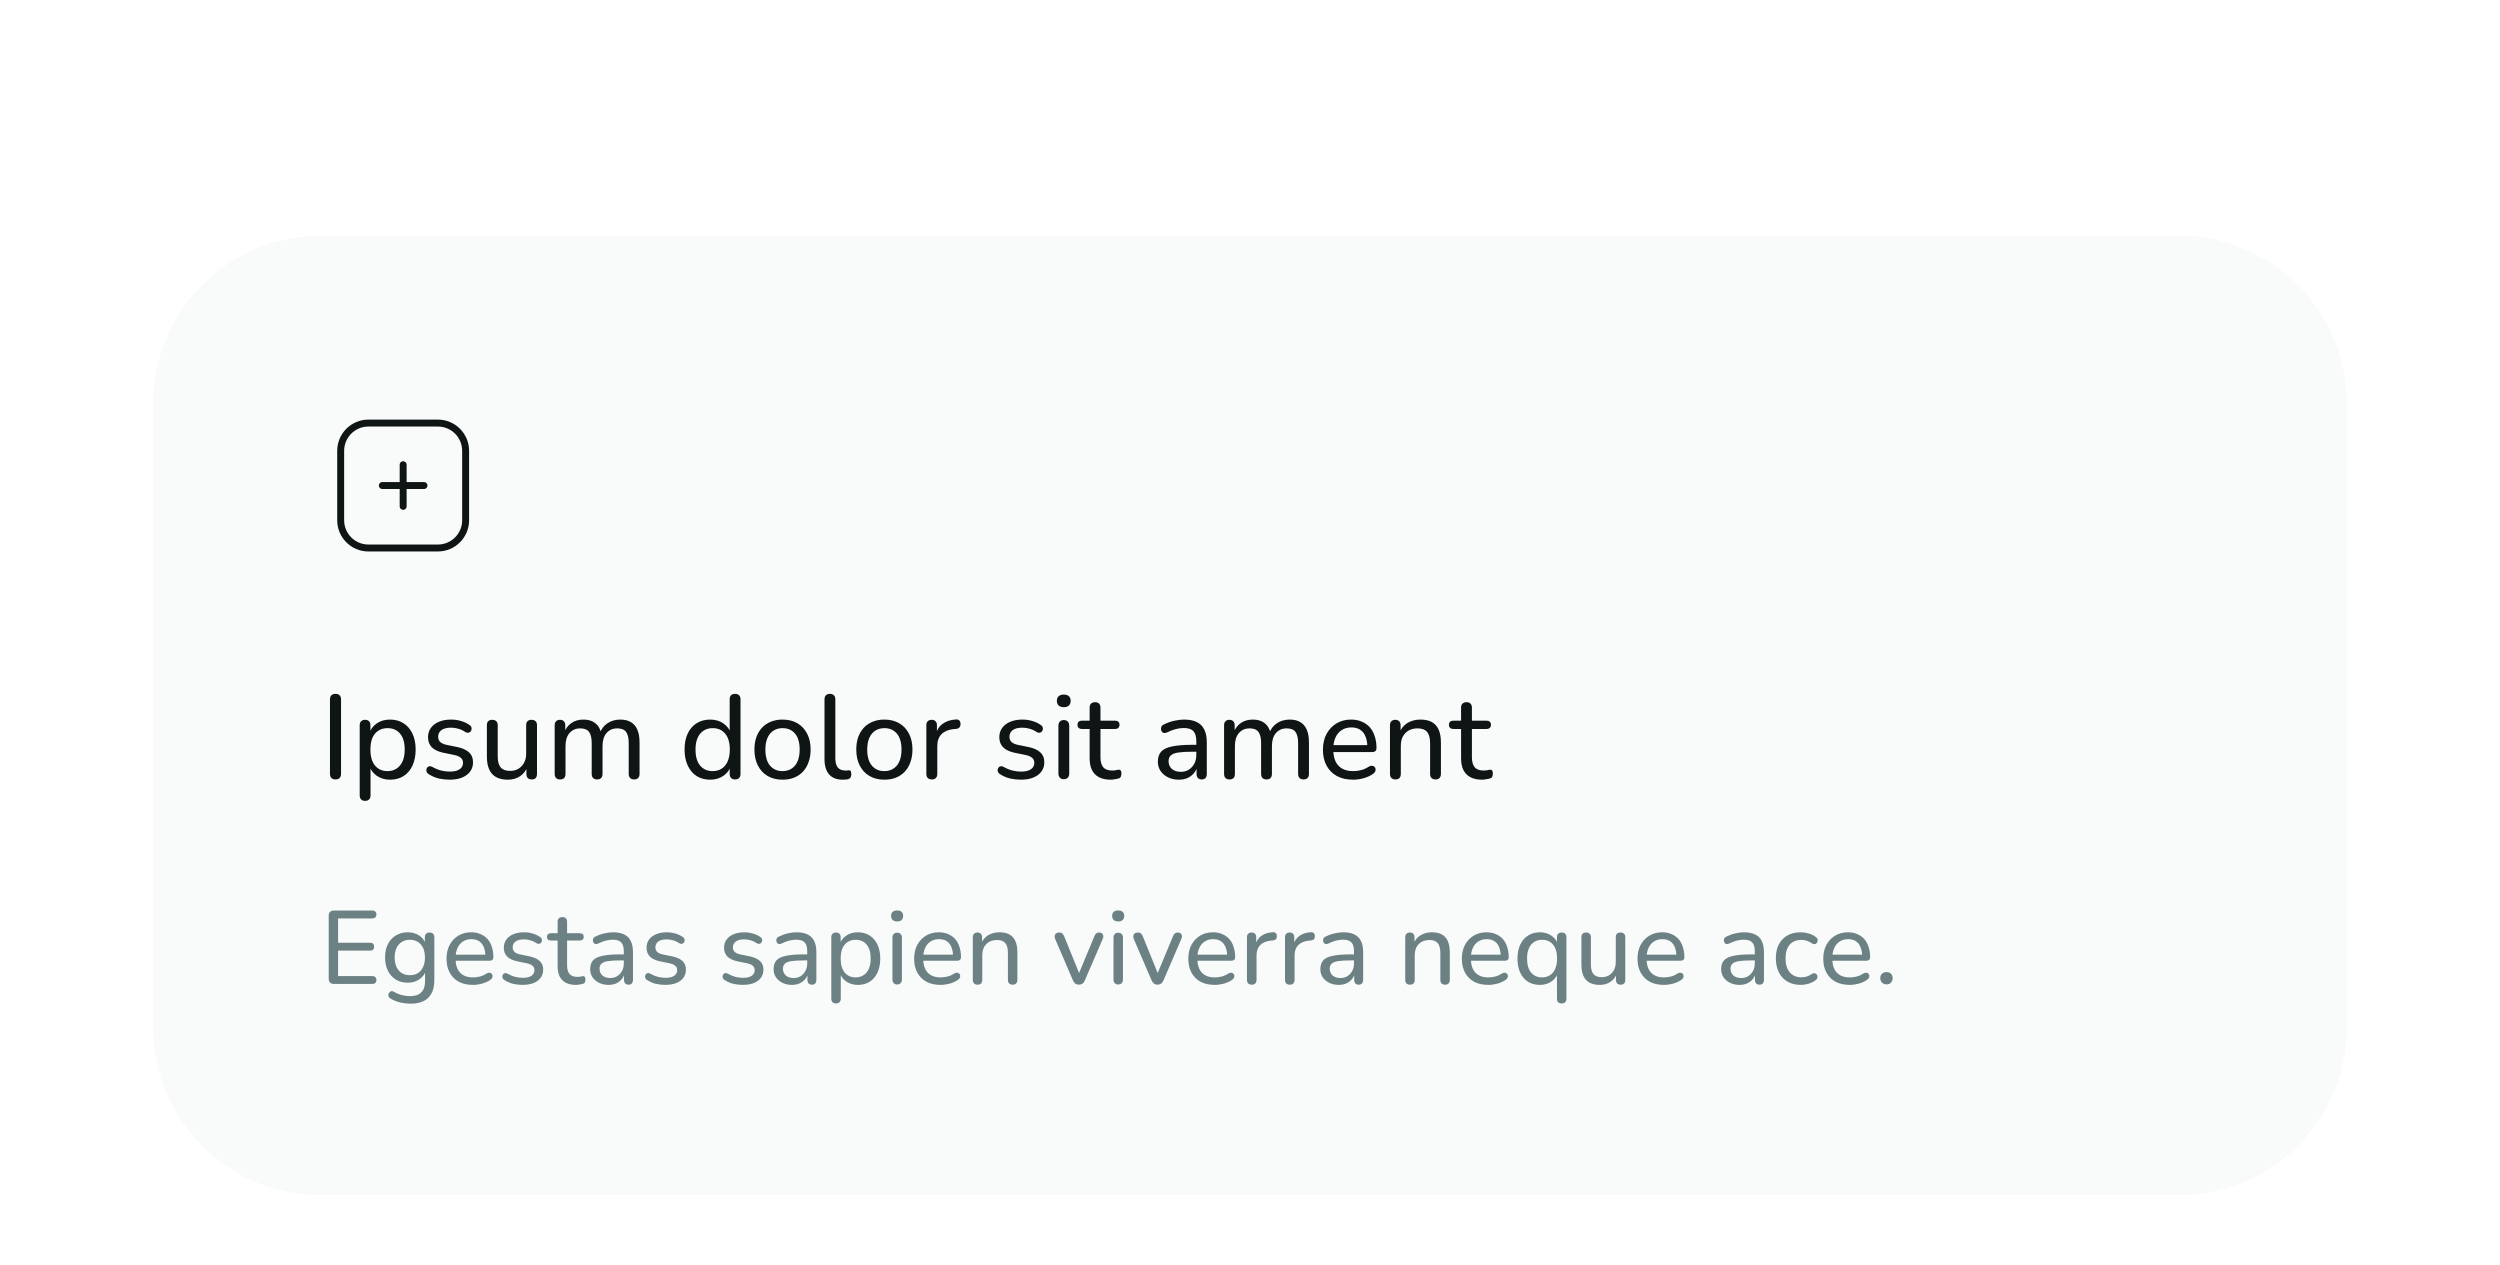 <svg width="336" height="170" viewBox="0 0 336 170" fill="none" xmlns="http://www.w3.org/2000/svg">
<g filter="url(#filter0_ddii_80_2383)">
<path d="M20.598 31.198C20.598 18.757 30.684 8.671 43.125 8.671H292.875C305.317 8.671 315.403 18.757 315.403 31.198V115.106C315.403 127.548 305.317 137.634 292.875 137.634H43.125C30.684 137.634 20.598 127.548 20.598 115.106V31.198Z" fill="#F9FBFB" shape-rendering="crispEdges"/>
<path d="M54.184 39.457V45.055M51.385 42.256H56.982M49.519 50.652H58.848C60.909 50.652 62.58 48.982 62.58 46.921V37.591C62.58 35.53 60.909 33.86 58.848 33.86H49.519C47.458 33.86 45.787 35.53 45.787 37.591V46.921C45.787 48.982 47.458 50.652 49.519 50.652Z" stroke="#0F1415" stroke-width="0.933" stroke-linecap="round" stroke-linejoin="round"/>
<path d="M45.084 81.758C44.85 81.758 44.668 81.694 44.54 81.566C44.412 81.428 44.348 81.236 44.348 80.99V71.022C44.348 70.766 44.412 70.574 44.54 70.446C44.668 70.318 44.85 70.254 45.084 70.254C45.33 70.254 45.516 70.318 45.644 70.446C45.772 70.574 45.836 70.766 45.836 71.022V80.99C45.836 81.236 45.772 81.428 45.644 81.566C45.527 81.694 45.34 81.758 45.084 81.758ZM49.064 84.638C48.84 84.638 48.664 84.574 48.536 84.446C48.408 84.318 48.344 84.137 48.344 83.902V74.478C48.344 74.233 48.408 74.052 48.536 73.934C48.664 73.806 48.84 73.742 49.064 73.742C49.298 73.742 49.474 73.806 49.592 73.934C49.72 74.052 49.784 74.233 49.784 74.478V75.934L49.608 75.646C49.778 75.06 50.114 74.59 50.616 74.238C51.117 73.886 51.72 73.71 52.424 73.71C53.117 73.71 53.72 73.876 54.232 74.206C54.744 74.526 55.144 74.99 55.432 75.598C55.72 76.196 55.864 76.91 55.864 77.742C55.864 78.564 55.72 79.284 55.432 79.902C55.154 80.51 54.754 80.98 54.232 81.31C53.72 81.63 53.117 81.79 52.424 81.79C51.73 81.79 51.133 81.614 50.632 81.262C50.13 80.91 49.794 80.446 49.624 79.87H49.8V83.902C49.8 84.137 49.736 84.318 49.608 84.446C49.48 84.574 49.298 84.638 49.064 84.638ZM52.088 80.638C52.546 80.638 52.946 80.526 53.288 80.302C53.64 80.078 53.912 79.753 54.104 79.326C54.296 78.9 54.392 78.372 54.392 77.742C54.392 76.804 54.184 76.089 53.768 75.598C53.352 75.108 52.792 74.862 52.088 74.862C51.618 74.862 51.208 74.974 50.856 75.198C50.514 75.412 50.248 75.732 50.056 76.158C49.874 76.585 49.784 77.113 49.784 77.742C49.784 78.681 49.992 79.401 50.408 79.902C50.824 80.393 51.384 80.638 52.088 80.638ZM60.422 81.79C59.942 81.79 59.457 81.737 58.966 81.63C58.486 81.513 58.033 81.316 57.606 81.038C57.489 80.964 57.404 80.873 57.35 80.766C57.308 80.649 57.292 80.537 57.302 80.43C57.324 80.313 57.372 80.212 57.446 80.126C57.521 80.041 57.612 79.993 57.718 79.982C57.836 79.961 57.958 79.988 58.086 80.062C58.502 80.297 58.902 80.462 59.286 80.558C59.681 80.654 60.07 80.702 60.454 80.702C61.041 80.702 61.484 80.596 61.782 80.382C62.081 80.169 62.23 79.886 62.23 79.534C62.23 79.236 62.129 79.006 61.926 78.846C61.734 78.676 61.43 78.548 61.014 78.462L59.526 78.158C58.865 78.009 58.364 77.764 58.022 77.422C57.692 77.07 57.526 76.622 57.526 76.078C57.526 75.598 57.654 75.182 57.91 74.83C58.177 74.468 58.545 74.19 59.014 73.998C59.484 73.806 60.022 73.71 60.63 73.71C61.1 73.71 61.542 73.774 61.958 73.902C62.385 74.02 62.769 74.201 63.11 74.446C63.238 74.521 63.318 74.617 63.35 74.734C63.393 74.841 63.398 74.953 63.366 75.07C63.345 75.177 63.297 75.268 63.222 75.342C63.148 75.417 63.052 75.465 62.934 75.486C62.817 75.497 62.689 75.465 62.55 75.39C62.241 75.177 61.921 75.028 61.59 74.942C61.27 74.846 60.95 74.798 60.63 74.798C60.054 74.798 59.617 74.91 59.318 75.134C59.03 75.358 58.886 75.652 58.886 76.014C58.886 76.292 58.972 76.521 59.142 76.702C59.324 76.884 59.606 77.017 59.99 77.102L61.478 77.406C62.172 77.556 62.694 77.796 63.046 78.126C63.398 78.446 63.574 78.884 63.574 79.438C63.574 80.164 63.286 80.74 62.71 81.166C62.145 81.582 61.382 81.79 60.422 81.79ZM68.253 81.79C67.623 81.79 67.095 81.673 66.669 81.438C66.253 81.204 65.943 80.857 65.741 80.398C65.538 79.94 65.437 79.364 65.437 78.67V74.478C65.437 74.233 65.495 74.052 65.613 73.934C65.741 73.806 65.922 73.742 66.157 73.742C66.391 73.742 66.573 73.806 66.701 73.934C66.829 74.052 66.893 74.233 66.893 74.478V78.67C66.893 79.332 67.026 79.822 67.293 80.142C67.559 80.452 67.981 80.606 68.557 80.606C69.197 80.606 69.714 80.393 70.109 79.966C70.514 79.54 70.717 78.974 70.717 78.27V74.478C70.717 74.233 70.775 74.052 70.893 73.934C71.021 73.806 71.202 73.742 71.437 73.742C71.671 73.742 71.853 73.806 71.981 73.934C72.109 74.052 72.173 74.233 72.173 74.478V81.006C72.173 81.508 71.938 81.758 71.469 81.758C71.234 81.758 71.053 81.694 70.925 81.566C70.807 81.438 70.749 81.252 70.749 81.006V79.614L70.957 79.886C70.743 80.505 70.397 80.98 69.917 81.31C69.447 81.63 68.893 81.79 68.253 81.79ZM75.268 81.758C75.044 81.758 74.868 81.694 74.74 81.566C74.612 81.438 74.548 81.252 74.548 81.006V74.478C74.548 74.233 74.612 74.052 74.74 73.934C74.868 73.806 75.044 73.742 75.268 73.742C75.492 73.742 75.662 73.806 75.78 73.934C75.908 74.052 75.972 74.233 75.972 74.478V75.838L75.796 75.55C75.998 74.964 76.324 74.51 76.772 74.19C77.23 73.87 77.774 73.71 78.404 73.71C79.065 73.71 79.598 73.87 80.004 74.19C80.409 74.5 80.681 74.974 80.82 75.614H80.596C80.788 75.028 81.129 74.564 81.62 74.222C82.121 73.881 82.702 73.71 83.364 73.71C83.95 73.71 84.43 73.828 84.804 74.062C85.188 74.286 85.476 74.628 85.668 75.086C85.86 75.534 85.956 76.11 85.956 76.814V81.006C85.956 81.252 85.892 81.438 85.764 81.566C85.636 81.694 85.46 81.758 85.236 81.758C85.001 81.758 84.82 81.694 84.692 81.566C84.564 81.438 84.5 81.252 84.5 81.006V76.878C84.5 76.196 84.382 75.694 84.148 75.374C83.913 75.054 83.518 74.894 82.964 74.894C82.356 74.894 81.87 75.108 81.508 75.534C81.156 75.95 80.98 76.526 80.98 77.262V81.006C80.98 81.252 80.916 81.438 80.788 81.566C80.67 81.694 80.494 81.758 80.26 81.758C80.025 81.758 79.844 81.694 79.716 81.566C79.588 81.438 79.524 81.252 79.524 81.006V76.878C79.524 76.196 79.406 75.694 79.172 75.374C78.937 75.054 78.542 74.894 77.988 74.894C77.38 74.894 76.894 75.108 76.532 75.534C76.18 75.95 76.004 76.526 76.004 77.262V81.006C76.004 81.508 75.758 81.758 75.268 81.758ZM95.445 81.79C94.762 81.79 94.159 81.63 93.637 81.31C93.125 80.98 92.725 80.51 92.437 79.902C92.149 79.284 92.005 78.564 92.005 77.742C92.005 76.91 92.143 76.196 92.421 75.598C92.709 74.99 93.109 74.526 93.621 74.206C94.143 73.876 94.751 73.71 95.445 73.71C96.138 73.71 96.735 73.886 97.237 74.238C97.738 74.58 98.074 75.038 98.245 75.614H98.069V70.99C98.069 70.745 98.127 70.564 98.245 70.446C98.373 70.318 98.554 70.254 98.789 70.254C99.023 70.254 99.205 70.318 99.333 70.446C99.461 70.564 99.525 70.745 99.525 70.99V81.006C99.525 81.252 99.461 81.438 99.333 81.566C99.205 81.694 99.023 81.758 98.789 81.758C98.565 81.758 98.389 81.694 98.261 81.566C98.133 81.438 98.069 81.252 98.069 81.006V79.55L98.245 79.838C98.085 80.436 97.749 80.91 97.237 81.262C96.735 81.614 96.138 81.79 95.445 81.79ZM95.781 80.638C96.25 80.638 96.655 80.526 96.997 80.302C97.349 80.078 97.615 79.753 97.797 79.326C97.989 78.9 98.085 78.372 98.085 77.742C98.085 76.804 97.877 76.089 97.461 75.598C97.045 75.108 96.485 74.862 95.781 74.862C95.322 74.862 94.917 74.974 94.565 75.198C94.223 75.412 93.957 75.732 93.765 76.158C93.573 76.585 93.477 77.113 93.477 77.742C93.477 78.681 93.685 79.401 94.101 79.902C94.527 80.393 95.087 80.638 95.781 80.638ZM105.171 81.79C104.403 81.79 103.737 81.625 103.171 81.294C102.606 80.964 102.169 80.494 101.859 79.886C101.55 79.278 101.395 78.564 101.395 77.742C101.395 77.124 101.481 76.569 101.651 76.078C101.833 75.577 102.089 75.15 102.419 74.798C102.75 74.446 103.145 74.18 103.603 73.998C104.073 73.806 104.595 73.71 105.171 73.71C105.939 73.71 106.606 73.876 107.171 74.206C107.737 74.537 108.174 75.006 108.483 75.614C108.793 76.212 108.947 76.921 108.947 77.742C108.947 78.361 108.857 78.921 108.675 79.422C108.505 79.924 108.254 80.35 107.923 80.702C107.593 81.054 107.193 81.326 106.723 81.518C106.265 81.7 105.747 81.79 105.171 81.79ZM105.171 80.638C105.641 80.638 106.046 80.526 106.387 80.302C106.739 80.078 107.006 79.753 107.187 79.326C107.379 78.9 107.475 78.372 107.475 77.742C107.475 76.804 107.267 76.089 106.851 75.598C106.435 75.108 105.875 74.862 105.171 74.862C104.713 74.862 104.307 74.974 103.955 75.198C103.614 75.412 103.347 75.732 103.155 76.158C102.963 76.585 102.867 77.113 102.867 77.742C102.867 78.681 103.075 79.401 103.491 79.902C103.918 80.393 104.478 80.638 105.171 80.638ZM113.261 81.79C112.461 81.79 111.853 81.556 111.437 81.086C111.021 80.606 110.813 79.918 110.813 79.022V70.99C110.813 70.745 110.877 70.564 111.005 70.446C111.133 70.318 111.309 70.254 111.533 70.254C111.767 70.254 111.949 70.318 112.077 70.446C112.205 70.564 112.269 70.745 112.269 70.99V78.91C112.269 79.465 112.381 79.881 112.605 80.158C112.839 80.425 113.17 80.558 113.597 80.558C113.693 80.558 113.778 80.558 113.853 80.558C113.927 80.548 114.002 80.537 114.077 80.526C114.194 80.516 114.279 80.548 114.333 80.622C114.386 80.697 114.413 80.846 114.413 81.07C114.413 81.273 114.365 81.433 114.269 81.55C114.183 81.657 114.039 81.726 113.837 81.758C113.741 81.769 113.645 81.774 113.549 81.774C113.453 81.785 113.357 81.79 113.261 81.79ZM118.859 81.79C118.091 81.79 117.424 81.625 116.859 81.294C116.294 80.964 115.856 80.494 115.547 79.886C115.238 79.278 115.083 78.564 115.083 77.742C115.083 77.124 115.168 76.569 115.339 76.078C115.52 75.577 115.776 75.15 116.107 74.798C116.438 74.446 116.832 74.18 117.291 73.998C117.76 73.806 118.283 73.71 118.859 73.71C119.627 73.71 120.294 73.876 120.859 74.206C121.424 74.537 121.862 75.006 122.171 75.614C122.48 76.212 122.635 76.921 122.635 77.742C122.635 78.361 122.544 78.921 122.363 79.422C122.192 79.924 121.942 80.35 121.611 80.702C121.28 81.054 120.88 81.326 120.411 81.518C119.952 81.7 119.435 81.79 118.859 81.79ZM118.859 80.638C119.328 80.638 119.734 80.526 120.075 80.302C120.427 80.078 120.694 79.753 120.875 79.326C121.067 78.9 121.163 78.372 121.163 77.742C121.163 76.804 120.955 76.089 120.539 75.598C120.123 75.108 119.563 74.862 118.859 74.862C118.4 74.862 117.995 74.974 117.643 75.198C117.302 75.412 117.035 75.732 116.843 76.158C116.651 76.585 116.555 77.113 116.555 77.742C116.555 78.681 116.763 79.401 117.179 79.902C117.606 80.393 118.166 80.638 118.859 80.638ZM125.252 81.758C125.007 81.758 124.82 81.694 124.692 81.566C124.564 81.438 124.5 81.252 124.5 81.006V74.478C124.5 74.233 124.564 74.052 124.692 73.934C124.82 73.806 124.996 73.742 125.22 73.742C125.444 73.742 125.615 73.806 125.732 73.934C125.86 74.052 125.924 74.233 125.924 74.478V75.71H125.764C125.935 75.07 126.255 74.585 126.724 74.254C127.193 73.924 127.785 73.737 128.5 73.694C128.671 73.684 128.809 73.726 128.916 73.822C129.023 73.908 129.081 74.057 129.092 74.27C129.103 74.473 129.055 74.638 128.948 74.766C128.841 74.884 128.676 74.953 128.452 74.974L128.164 74.99C127.46 75.065 126.916 75.294 126.532 75.678C126.159 76.062 125.972 76.59 125.972 77.262V81.006C125.972 81.252 125.908 81.438 125.78 81.566C125.663 81.694 125.487 81.758 125.252 81.758ZM137.204 81.79C136.724 81.79 136.238 81.737 135.748 81.63C135.268 81.513 134.814 81.316 134.388 81.038C134.27 80.964 134.185 80.873 134.132 80.766C134.089 80.649 134.073 80.537 134.084 80.43C134.105 80.313 134.153 80.212 134.228 80.126C134.302 80.041 134.393 79.993 134.5 79.982C134.617 79.961 134.74 79.988 134.868 80.062C135.284 80.297 135.684 80.462 136.068 80.558C136.462 80.654 136.852 80.702 137.236 80.702C137.822 80.702 138.265 80.596 138.564 80.382C138.862 80.169 139.012 79.886 139.012 79.534C139.012 79.236 138.91 79.006 138.708 78.846C138.516 78.676 138.212 78.548 137.796 78.462L136.308 78.158C135.646 78.009 135.145 77.764 134.804 77.422C134.473 77.07 134.308 76.622 134.308 76.078C134.308 75.598 134.436 75.182 134.692 74.83C134.958 74.468 135.326 74.19 135.796 73.998C136.265 73.806 136.804 73.71 137.412 73.71C137.881 73.71 138.324 73.774 138.74 73.902C139.166 74.02 139.55 74.201 139.892 74.446C140.02 74.521 140.1 74.617 140.132 74.734C140.174 74.841 140.18 74.953 140.148 75.07C140.126 75.177 140.078 75.268 140.004 75.342C139.929 75.417 139.833 75.465 139.716 75.486C139.598 75.497 139.47 75.465 139.332 75.39C139.022 75.177 138.702 75.028 138.372 74.942C138.052 74.846 137.732 74.798 137.412 74.798C136.836 74.798 136.398 74.91 136.1 75.134C135.812 75.358 135.668 75.652 135.668 76.014C135.668 76.292 135.753 76.521 135.924 76.702C136.105 76.884 136.388 77.017 136.772 77.102L138.26 77.406C138.953 77.556 139.476 77.796 139.828 78.126C140.18 78.446 140.356 78.884 140.356 79.438C140.356 80.164 140.068 80.74 139.492 81.166C138.926 81.582 138.164 81.79 137.204 81.79ZM142.97 81.726C142.746 81.726 142.57 81.657 142.442 81.518C142.314 81.38 142.25 81.188 142.25 80.942V74.558C142.25 74.302 142.314 74.11 142.442 73.982C142.57 73.844 142.746 73.774 142.97 73.774C143.205 73.774 143.386 73.844 143.514 73.982C143.642 74.11 143.706 74.302 143.706 74.558V80.942C143.706 81.188 143.642 81.38 143.514 81.518C143.397 81.657 143.215 81.726 142.97 81.726ZM142.97 72.046C142.682 72.046 142.453 71.972 142.282 71.822C142.122 71.662 142.042 71.454 142.042 71.198C142.042 70.921 142.122 70.713 142.282 70.574C142.453 70.425 142.682 70.35 142.97 70.35C143.279 70.35 143.509 70.425 143.658 70.574C143.818 70.713 143.898 70.921 143.898 71.198C143.898 71.454 143.818 71.662 143.658 71.822C143.509 71.972 143.279 72.046 142.97 72.046ZM149.279 81.79C148.65 81.79 148.122 81.678 147.695 81.454C147.279 81.23 146.964 80.905 146.751 80.478C146.548 80.052 146.447 79.529 146.447 78.91V74.974H145.423C145.231 74.974 145.082 74.926 144.975 74.83C144.868 74.724 144.815 74.585 144.815 74.414C144.815 74.233 144.868 74.094 144.975 73.998C145.082 73.902 145.231 73.854 145.423 73.854H146.447V72.11C146.447 71.865 146.511 71.684 146.639 71.566C146.767 71.438 146.948 71.374 147.183 71.374C147.418 71.374 147.594 71.438 147.711 71.566C147.839 71.684 147.903 71.865 147.903 72.11V73.854H149.839C150.042 73.854 150.196 73.902 150.303 73.998C150.41 74.094 150.463 74.233 150.463 74.414C150.463 74.585 150.41 74.724 150.303 74.83C150.196 74.926 150.042 74.974 149.839 74.974H147.903V78.782C147.903 79.369 148.026 79.812 148.271 80.11C148.516 80.409 148.922 80.558 149.487 80.558C149.69 80.558 149.86 80.542 149.999 80.51C150.138 80.468 150.26 80.446 150.367 80.446C150.463 80.436 150.543 80.468 150.607 80.542C150.682 80.617 150.719 80.756 150.719 80.958C150.719 81.108 150.692 81.246 150.639 81.374C150.596 81.492 150.506 81.572 150.367 81.614C150.239 81.657 150.068 81.694 149.855 81.726C149.642 81.769 149.45 81.79 149.279 81.79ZM158.433 81.79C157.9 81.79 157.414 81.684 156.977 81.47C156.55 81.257 156.214 80.969 155.969 80.606C155.734 80.244 155.617 79.838 155.617 79.39C155.617 78.814 155.761 78.361 156.049 78.03C156.337 77.7 156.822 77.465 157.505 77.326C158.188 77.177 159.105 77.102 160.257 77.102H161.009V78.03H160.289C159.468 78.03 158.817 78.068 158.337 78.142C157.868 78.217 157.537 78.35 157.345 78.542C157.153 78.724 157.057 78.98 157.057 79.31C157.057 79.726 157.201 80.068 157.489 80.334C157.788 80.601 158.193 80.734 158.705 80.734C159.11 80.734 159.468 80.638 159.777 80.446C160.086 80.244 160.332 79.977 160.513 79.646C160.694 79.305 160.785 78.916 160.785 78.478V76.638C160.785 76.009 160.657 75.556 160.401 75.278C160.145 74.99 159.713 74.846 159.105 74.846C158.753 74.846 158.39 74.894 158.017 74.99C157.644 75.086 157.254 75.236 156.849 75.438C156.689 75.513 156.55 75.54 156.433 75.518C156.316 75.486 156.22 75.422 156.145 75.326C156.081 75.22 156.044 75.108 156.033 74.99C156.033 74.862 156.06 74.74 156.113 74.622C156.177 74.505 156.284 74.42 156.433 74.366C156.902 74.132 157.366 73.966 157.825 73.87C158.294 73.764 158.732 73.71 159.137 73.71C159.83 73.71 160.401 73.822 160.849 74.046C161.297 74.26 161.633 74.596 161.857 75.054C162.081 75.502 162.193 76.078 162.193 76.782V81.006C162.193 81.252 162.134 81.438 162.017 81.566C161.9 81.694 161.729 81.758 161.505 81.758C161.292 81.758 161.121 81.694 160.993 81.566C160.876 81.438 160.817 81.252 160.817 81.006V79.87H160.961C160.876 80.265 160.716 80.606 160.481 80.894C160.246 81.182 159.953 81.406 159.601 81.566C159.26 81.716 158.87 81.79 158.433 81.79ZM165.236 81.758C165.012 81.758 164.836 81.694 164.708 81.566C164.58 81.438 164.516 81.252 164.516 81.006V74.478C164.516 74.233 164.58 74.052 164.708 73.934C164.836 73.806 165.012 73.742 165.236 73.742C165.46 73.742 165.631 73.806 165.748 73.934C165.876 74.052 165.94 74.233 165.94 74.478V75.838L165.764 75.55C165.967 74.964 166.292 74.51 166.74 74.19C167.199 73.87 167.743 73.71 168.372 73.71C169.034 73.71 169.567 73.87 169.972 74.19C170.378 74.5 170.65 74.974 170.788 75.614H170.564C170.756 75.028 171.098 74.564 171.588 74.222C172.09 73.881 172.671 73.71 173.332 73.71C173.919 73.71 174.399 73.828 174.772 74.062C175.156 74.286 175.444 74.628 175.636 75.086C175.828 75.534 175.924 76.11 175.924 76.814V81.006C175.924 81.252 175.86 81.438 175.732 81.566C175.604 81.694 175.428 81.758 175.204 81.758C174.97 81.758 174.788 81.694 174.66 81.566C174.532 81.438 174.468 81.252 174.468 81.006V76.878C174.468 76.196 174.351 75.694 174.116 75.374C173.882 75.054 173.487 74.894 172.932 74.894C172.324 74.894 171.839 75.108 171.476 75.534C171.124 75.95 170.948 76.526 170.948 77.262V81.006C170.948 81.252 170.884 81.438 170.756 81.566C170.639 81.694 170.463 81.758 170.228 81.758C169.994 81.758 169.812 81.694 169.684 81.566C169.556 81.438 169.492 81.252 169.492 81.006V76.878C169.492 76.196 169.375 75.694 169.14 75.374C168.906 75.054 168.511 74.894 167.956 74.894C167.348 74.894 166.863 75.108 166.5 75.534C166.148 75.95 165.972 76.526 165.972 77.262V81.006C165.972 81.508 165.727 81.758 165.236 81.758ZM181.866 81.79C181.023 81.79 180.298 81.63 179.69 81.31C179.092 80.98 178.628 80.516 178.298 79.918C177.967 79.31 177.802 78.596 177.802 77.774C177.802 76.964 177.962 76.254 178.282 75.646C178.612 75.038 179.06 74.564 179.626 74.222C180.202 73.881 180.858 73.71 181.594 73.71C182.116 73.71 182.586 73.801 183.002 73.982C183.428 74.153 183.791 74.404 184.09 74.734C184.388 75.065 184.612 75.47 184.762 75.95C184.922 76.42 185.002 76.953 185.002 77.55C185.002 77.721 184.948 77.854 184.842 77.95C184.746 78.036 184.602 78.078 184.41 78.078H178.938V77.15H184.042L183.77 77.374C183.77 76.82 183.684 76.35 183.514 75.966C183.354 75.572 183.114 75.273 182.794 75.07C182.484 74.868 182.095 74.766 181.626 74.766C181.114 74.766 180.676 74.889 180.314 75.134C179.951 75.369 179.674 75.705 179.482 76.142C179.29 76.569 179.194 77.065 179.194 77.63V77.726C179.194 78.686 179.423 79.412 179.882 79.902C180.34 80.393 181.002 80.638 181.866 80.638C182.207 80.638 182.554 80.596 182.906 80.51C183.268 80.425 183.615 80.27 183.946 80.046C184.106 79.95 184.25 79.908 184.378 79.918C184.516 79.918 184.628 79.961 184.714 80.046C184.799 80.121 184.852 80.217 184.874 80.334C184.895 80.441 184.879 80.558 184.826 80.686C184.772 80.814 184.671 80.926 184.522 81.022C184.17 81.268 183.748 81.46 183.258 81.598C182.778 81.726 182.314 81.79 181.866 81.79ZM187.533 81.758C187.309 81.758 187.133 81.694 187.005 81.566C186.877 81.438 186.813 81.252 186.813 81.006V74.478C186.813 74.233 186.877 74.052 187.005 73.934C187.133 73.806 187.309 73.742 187.533 73.742C187.757 73.742 187.927 73.806 188.045 73.934C188.173 74.052 188.237 74.233 188.237 74.478V75.79L188.061 75.55C188.285 74.942 188.647 74.484 189.149 74.174C189.661 73.865 190.242 73.71 190.893 73.71C191.522 73.71 192.039 73.822 192.445 74.046C192.85 74.27 193.154 74.612 193.357 75.07C193.559 75.529 193.661 76.11 193.661 76.814V81.006C193.661 81.252 193.597 81.438 193.469 81.566C193.351 81.694 193.175 81.758 192.941 81.758C192.706 81.758 192.525 81.694 192.397 81.566C192.269 81.438 192.205 81.252 192.205 81.006V76.894C192.205 76.201 192.071 75.694 191.805 75.374C191.538 75.054 191.111 74.894 190.525 74.894C189.842 74.894 189.293 75.108 188.877 75.534C188.471 75.95 188.269 76.516 188.269 77.23V81.006C188.269 81.508 188.023 81.758 187.533 81.758ZM199.201 81.79C198.571 81.79 198.043 81.678 197.617 81.454C197.201 81.23 196.886 80.905 196.673 80.478C196.47 80.052 196.369 79.529 196.369 78.91V74.974H195.345C195.153 74.974 195.003 74.926 194.897 74.83C194.79 74.724 194.737 74.585 194.737 74.414C194.737 74.233 194.79 74.094 194.897 73.998C195.003 73.902 195.153 73.854 195.345 73.854H196.369V72.11C196.369 71.865 196.433 71.684 196.561 71.566C196.689 71.438 196.87 71.374 197.105 71.374C197.339 71.374 197.515 71.438 197.633 71.566C197.761 71.684 197.825 71.865 197.825 72.11V73.854H199.761C199.963 73.854 200.118 73.902 200.225 73.998C200.331 74.094 200.385 74.233 200.385 74.414C200.385 74.585 200.331 74.724 200.225 74.83C200.118 74.926 199.963 74.974 199.761 74.974H197.825V78.782C197.825 79.369 197.947 79.812 198.193 80.11C198.438 80.409 198.843 80.558 199.409 80.558C199.611 80.558 199.782 80.542 199.921 80.51C200.059 80.468 200.182 80.446 200.289 80.446C200.385 80.436 200.465 80.468 200.529 80.542C200.603 80.617 200.641 80.756 200.641 80.958C200.641 81.108 200.614 81.246 200.561 81.374C200.518 81.492 200.427 81.572 200.289 81.614C200.161 81.657 199.99 81.694 199.777 81.726C199.563 81.769 199.371 81.79 199.201 81.79Z" fill="#0F1415"/>
<path d="M44.878 109.244C44.654 109.244 44.482 109.183 44.36 109.062C44.239 108.941 44.178 108.768 44.178 108.544V100.074C44.178 99.85 44.239 99.677 44.36 99.556C44.482 99.435 44.654 99.374 44.878 99.374H50.03C50.208 99.374 50.343 99.421 50.436 99.514C50.539 99.598 50.59 99.724 50.59 99.892C50.59 100.069 50.539 100.205 50.436 100.298C50.343 100.391 50.208 100.438 50.03 100.438H45.438V103.7H49.736C49.914 103.7 50.049 103.747 50.142 103.84C50.236 103.933 50.282 104.064 50.282 104.232C50.282 104.409 50.236 104.545 50.142 104.638C50.049 104.722 49.914 104.764 49.736 104.764H45.438V108.18H50.03C50.208 108.18 50.343 108.227 50.436 108.32C50.539 108.404 50.59 108.535 50.59 108.712C50.59 108.889 50.539 109.025 50.436 109.118C50.343 109.202 50.208 109.244 50.03 109.244H44.878ZM55.225 111.89C54.721 111.89 54.231 111.834 53.755 111.722C53.288 111.61 52.863 111.437 52.481 111.204C52.359 111.129 52.275 111.041 52.229 110.938C52.191 110.845 52.182 110.747 52.201 110.644C52.229 110.541 52.275 110.448 52.341 110.364C52.415 110.289 52.499 110.238 52.593 110.21C52.695 110.191 52.798 110.215 52.901 110.28C53.311 110.513 53.703 110.672 54.077 110.756C54.45 110.84 54.805 110.882 55.141 110.882C55.803 110.882 56.298 110.709 56.625 110.364C56.961 110.028 57.129 109.533 57.129 108.88V107.368H57.255C57.124 107.891 56.83 108.306 56.373 108.614C55.925 108.922 55.402 109.076 54.805 109.076C54.189 109.076 53.652 108.936 53.195 108.656C52.737 108.367 52.383 107.97 52.131 107.466C51.879 106.953 51.753 106.36 51.753 105.688C51.753 105.175 51.823 104.713 51.963 104.302C52.112 103.882 52.317 103.527 52.579 103.238C52.849 102.939 53.171 102.711 53.545 102.552C53.918 102.384 54.338 102.3 54.805 102.3C55.411 102.3 55.939 102.454 56.387 102.762C56.835 103.07 57.124 103.485 57.255 104.008L57.101 104.204V102.972C57.101 102.757 57.157 102.599 57.269 102.496C57.381 102.384 57.539 102.328 57.745 102.328C57.941 102.328 58.095 102.384 58.207 102.496C58.319 102.599 58.375 102.757 58.375 102.972V108.712C58.375 109.767 58.104 110.56 57.563 111.092C57.031 111.624 56.251 111.89 55.225 111.89ZM55.085 108.068C55.505 108.068 55.864 107.975 56.163 107.788C56.471 107.592 56.704 107.317 56.863 106.962C57.031 106.598 57.115 106.173 57.115 105.688C57.115 104.951 56.933 104.372 56.569 103.952C56.205 103.523 55.71 103.308 55.085 103.308C54.665 103.308 54.301 103.406 53.993 103.602C53.694 103.789 53.461 104.059 53.293 104.414C53.125 104.769 53.041 105.193 53.041 105.688C53.041 106.416 53.223 106.995 53.587 107.424C53.96 107.853 54.459 108.068 55.085 108.068ZM63.566 109.37C62.829 109.37 62.194 109.23 61.663 108.95C61.14 108.661 60.734 108.255 60.444 107.732C60.155 107.2 60.011 106.575 60.011 105.856C60.011 105.147 60.151 104.526 60.431 103.994C60.72 103.462 61.112 103.047 61.606 102.748C62.111 102.449 62.684 102.3 63.328 102.3C63.786 102.3 64.197 102.379 64.561 102.538C64.934 102.687 65.251 102.907 65.513 103.196C65.774 103.485 65.97 103.84 66.1 104.26C66.24 104.671 66.311 105.137 66.311 105.66C66.311 105.809 66.264 105.926 66.171 106.01C66.087 106.085 65.96 106.122 65.793 106.122H61.005V105.31H65.471L65.233 105.506C65.233 105.021 65.158 104.61 65.008 104.274C64.868 103.929 64.659 103.667 64.379 103.49C64.108 103.313 63.767 103.224 63.356 103.224C62.908 103.224 62.526 103.331 62.209 103.546C61.891 103.751 61.648 104.045 61.48 104.428C61.312 104.801 61.228 105.235 61.228 105.73V105.814C61.228 106.654 61.429 107.289 61.831 107.718C62.232 108.147 62.81 108.362 63.566 108.362C63.865 108.362 64.168 108.325 64.477 108.25C64.794 108.175 65.097 108.04 65.386 107.844C65.526 107.76 65.653 107.723 65.764 107.732C65.886 107.732 65.984 107.769 66.058 107.844C66.133 107.909 66.18 107.993 66.198 108.096C66.217 108.189 66.203 108.292 66.156 108.404C66.11 108.516 66.021 108.614 65.891 108.698C65.582 108.913 65.214 109.081 64.784 109.202C64.365 109.314 63.959 109.37 63.566 109.37ZM70.247 109.37C69.827 109.37 69.402 109.323 68.973 109.23C68.553 109.127 68.156 108.955 67.783 108.712C67.68 108.647 67.606 108.567 67.559 108.474C67.522 108.371 67.508 108.273 67.517 108.18C67.536 108.077 67.578 107.989 67.643 107.914C67.708 107.839 67.788 107.797 67.881 107.788C67.984 107.769 68.091 107.793 68.203 107.858C68.567 108.063 68.917 108.208 69.253 108.292C69.598 108.376 69.939 108.418 70.275 108.418C70.788 108.418 71.176 108.325 71.437 108.138C71.698 107.951 71.829 107.704 71.829 107.396C71.829 107.135 71.74 106.934 71.563 106.794C71.395 106.645 71.129 106.533 70.765 106.458L69.463 106.192C68.884 106.061 68.446 105.847 68.147 105.548C67.858 105.24 67.713 104.848 67.713 104.372C67.713 103.952 67.825 103.588 68.049 103.28C68.282 102.963 68.604 102.72 69.015 102.552C69.426 102.384 69.897 102.3 70.429 102.3C70.84 102.3 71.227 102.356 71.591 102.468C71.964 102.571 72.3 102.729 72.599 102.944C72.711 103.009 72.781 103.093 72.809 103.196C72.846 103.289 72.851 103.387 72.823 103.49C72.804 103.583 72.762 103.663 72.697 103.728C72.632 103.793 72.548 103.835 72.445 103.854C72.342 103.863 72.23 103.835 72.109 103.77C71.838 103.583 71.558 103.453 71.269 103.378C70.989 103.294 70.709 103.252 70.429 103.252C69.925 103.252 69.542 103.35 69.281 103.546C69.029 103.742 68.903 103.999 68.903 104.316C68.903 104.559 68.978 104.759 69.127 104.918C69.286 105.077 69.533 105.193 69.869 105.268L71.171 105.534C71.778 105.665 72.235 105.875 72.543 106.164C72.851 106.444 73.005 106.827 73.005 107.312C73.005 107.947 72.753 108.451 72.249 108.824C71.754 109.188 71.087 109.37 70.247 109.37ZM77.422 109.37C76.872 109.37 76.41 109.272 76.036 109.076C75.672 108.88 75.397 108.595 75.21 108.222C75.033 107.849 74.944 107.391 74.944 106.85V103.406H74.048C73.88 103.406 73.75 103.364 73.656 103.28C73.563 103.187 73.516 103.065 73.516 102.916C73.516 102.757 73.563 102.636 73.656 102.552C73.75 102.468 73.88 102.426 74.048 102.426H74.944V100.9C74.944 100.685 75 100.527 75.112 100.424C75.224 100.312 75.383 100.256 75.588 100.256C75.794 100.256 75.948 100.312 76.05 100.424C76.162 100.527 76.218 100.685 76.218 100.9V102.426H77.912C78.09 102.426 78.225 102.468 78.318 102.552C78.412 102.636 78.458 102.757 78.458 102.916C78.458 103.065 78.412 103.187 78.318 103.28C78.225 103.364 78.09 103.406 77.912 103.406H76.218V106.738C76.218 107.251 76.326 107.639 76.54 107.9C76.755 108.161 77.11 108.292 77.604 108.292C77.782 108.292 77.931 108.278 78.052 108.25C78.174 108.213 78.281 108.194 78.374 108.194C78.458 108.185 78.528 108.213 78.584 108.278C78.65 108.343 78.682 108.465 78.682 108.642C78.682 108.773 78.659 108.894 78.612 109.006C78.575 109.109 78.496 109.179 78.374 109.216C78.262 109.253 78.113 109.286 77.926 109.314C77.74 109.351 77.572 109.37 77.422 109.37ZM81.782 109.37C81.315 109.37 80.891 109.277 80.508 109.09C80.135 108.903 79.841 108.651 79.626 108.334C79.421 108.017 79.318 107.662 79.318 107.27C79.318 106.766 79.444 106.369 79.696 106.08C79.948 105.791 80.373 105.585 80.97 105.464C81.567 105.333 82.37 105.268 83.378 105.268H84.036V106.08H83.406C82.687 106.08 82.118 106.113 81.698 106.178C81.287 106.243 80.998 106.36 80.83 106.528C80.662 106.687 80.578 106.911 80.578 107.2C80.578 107.564 80.704 107.863 80.956 108.096C81.217 108.329 81.572 108.446 82.02 108.446C82.374 108.446 82.687 108.362 82.958 108.194C83.228 108.017 83.443 107.783 83.602 107.494C83.76 107.195 83.84 106.855 83.84 106.472V104.862C83.84 104.311 83.728 103.915 83.504 103.672C83.28 103.42 82.902 103.294 82.37 103.294C82.062 103.294 81.745 103.336 81.418 103.42C81.091 103.504 80.751 103.635 80.396 103.812C80.256 103.877 80.135 103.901 80.032 103.882C79.929 103.854 79.845 103.798 79.78 103.714C79.724 103.621 79.691 103.523 79.682 103.42C79.682 103.308 79.705 103.201 79.752 103.098C79.808 102.995 79.901 102.921 80.032 102.874C80.442 102.669 80.849 102.524 81.25 102.44C81.66 102.347 82.043 102.3 82.398 102.3C83.004 102.3 83.504 102.398 83.896 102.594C84.288 102.781 84.582 103.075 84.778 103.476C84.974 103.868 85.072 104.372 85.072 104.988V108.684C85.072 108.899 85.02 109.062 84.918 109.174C84.815 109.286 84.666 109.342 84.47 109.342C84.283 109.342 84.134 109.286 84.022 109.174C83.919 109.062 83.868 108.899 83.868 108.684V107.69H83.994C83.919 108.035 83.779 108.334 83.574 108.586C83.368 108.838 83.112 109.034 82.804 109.174C82.505 109.305 82.165 109.37 81.782 109.37ZM89.429 109.37C89.009 109.37 88.584 109.323 88.155 109.23C87.735 109.127 87.338 108.955 86.965 108.712C86.862 108.647 86.787 108.567 86.741 108.474C86.703 108.371 86.689 108.273 86.699 108.18C86.717 108.077 86.759 107.989 86.825 107.914C86.89 107.839 86.969 107.797 87.063 107.788C87.165 107.769 87.273 107.793 87.385 107.858C87.749 108.063 88.099 108.208 88.435 108.292C88.78 108.376 89.121 108.418 89.457 108.418C89.97 108.418 90.357 108.325 90.619 108.138C90.88 107.951 91.011 107.704 91.011 107.396C91.011 107.135 90.922 106.934 90.745 106.794C90.577 106.645 90.311 106.533 89.947 106.458L88.645 106.192C88.066 106.061 87.627 105.847 87.329 105.548C87.039 105.24 86.895 104.848 86.895 104.372C86.895 103.952 87.007 103.588 87.231 103.28C87.464 102.963 87.786 102.72 88.197 102.552C88.607 102.384 89.079 102.3 89.611 102.3C90.021 102.3 90.409 102.356 90.773 102.468C91.146 102.571 91.482 102.729 91.781 102.944C91.893 103.009 91.963 103.093 91.991 103.196C92.028 103.289 92.033 103.387 92.005 103.49C91.986 103.583 91.944 103.663 91.879 103.728C91.813 103.793 91.729 103.835 91.627 103.854C91.524 103.863 91.412 103.835 91.291 103.77C91.02 103.583 90.74 103.453 90.451 103.378C90.171 103.294 89.891 103.252 89.611 103.252C89.107 103.252 88.724 103.35 88.463 103.546C88.211 103.742 88.085 103.999 88.085 104.316C88.085 104.559 88.159 104.759 88.309 104.918C88.467 105.077 88.715 105.193 89.051 105.268L90.353 105.534C90.959 105.665 91.417 105.875 91.725 106.164C92.033 106.444 92.187 106.827 92.187 107.312C92.187 107.947 91.935 108.451 91.431 108.824C90.936 109.188 90.269 109.37 89.429 109.37ZM99.847 109.37C99.427 109.37 99.002 109.323 98.573 109.23C98.153 109.127 97.756 108.955 97.383 108.712C97.28 108.647 97.205 108.567 97.159 108.474C97.121 108.371 97.107 108.273 97.117 108.18C97.135 108.077 97.177 107.989 97.243 107.914C97.308 107.839 97.387 107.797 97.481 107.788C97.583 107.769 97.691 107.793 97.803 107.858C98.167 108.063 98.517 108.208 98.853 108.292C99.198 108.376 99.539 108.418 99.875 108.418C100.388 108.418 100.775 108.325 101.037 108.138C101.298 107.951 101.429 107.704 101.429 107.396C101.429 107.135 101.34 106.934 101.163 106.794C100.995 106.645 100.729 106.533 100.365 106.458L99.063 106.192C98.484 106.061 98.045 105.847 97.747 105.548C97.457 105.24 97.313 104.848 97.313 104.372C97.313 103.952 97.425 103.588 97.649 103.28C97.882 102.963 98.204 102.72 98.615 102.552C99.025 102.384 99.497 102.3 100.029 102.3C100.439 102.3 100.827 102.356 101.191 102.468C101.564 102.571 101.9 102.729 102.199 102.944C102.311 103.009 102.381 103.093 102.409 103.196C102.446 103.289 102.451 103.387 102.423 103.49C102.404 103.583 102.362 103.663 102.297 103.728C102.231 103.793 102.147 103.835 102.045 103.854C101.942 103.863 101.83 103.835 101.709 103.77C101.438 103.583 101.158 103.453 100.869 103.378C100.589 103.294 100.309 103.252 100.029 103.252C99.525 103.252 99.142 103.35 98.881 103.546C98.629 103.742 98.503 103.999 98.503 104.316C98.503 104.559 98.577 104.759 98.727 104.918C98.885 105.077 99.133 105.193 99.469 105.268L100.771 105.534C101.377 105.665 101.835 105.875 102.143 106.164C102.451 106.444 102.605 106.827 102.605 107.312C102.605 107.947 102.353 108.451 101.849 108.824C101.354 109.188 100.687 109.37 99.847 109.37ZM106.432 109.37C105.966 109.37 105.541 109.277 105.158 109.09C104.785 108.903 104.491 108.651 104.276 108.334C104.071 108.017 103.968 107.662 103.968 107.27C103.968 106.766 104.094 106.369 104.346 106.08C104.598 105.791 105.023 105.585 105.62 105.464C106.218 105.333 107.02 105.268 108.028 105.268H108.686V106.08H108.056C107.338 106.08 106.768 106.113 106.348 106.178C105.938 106.243 105.648 106.36 105.48 106.528C105.312 106.687 105.228 106.911 105.228 107.2C105.228 107.564 105.354 107.863 105.606 108.096C105.868 108.329 106.222 108.446 106.67 108.446C107.025 108.446 107.338 108.362 107.608 108.194C107.879 108.017 108.094 107.783 108.252 107.494C108.411 107.195 108.49 106.855 108.49 106.472V104.862C108.49 104.311 108.378 103.915 108.154 103.672C107.93 103.42 107.552 103.294 107.02 103.294C106.712 103.294 106.395 103.336 106.068 103.42C105.742 103.504 105.401 103.635 105.046 103.812C104.906 103.877 104.785 103.901 104.682 103.882C104.58 103.854 104.496 103.798 104.43 103.714C104.374 103.621 104.342 103.523 104.332 103.42C104.332 103.308 104.356 103.201 104.402 103.098C104.458 102.995 104.552 102.921 104.682 102.874C105.093 102.669 105.499 102.524 105.9 102.44C106.311 102.347 106.694 102.3 107.048 102.3C107.655 102.3 108.154 102.398 108.546 102.594C108.938 102.781 109.232 103.075 109.428 103.476C109.624 103.868 109.722 104.372 109.722 104.988V108.684C109.722 108.899 109.671 109.062 109.568 109.174C109.466 109.286 109.316 109.342 109.12 109.342C108.934 109.342 108.784 109.286 108.672 109.174C108.57 109.062 108.518 108.899 108.518 108.684V107.69H108.644C108.57 108.035 108.43 108.334 108.224 108.586C108.019 108.838 107.762 109.034 107.454 109.174C107.156 109.305 106.815 109.37 106.432 109.37ZM112.357 111.862C112.161 111.862 112.007 111.806 111.895 111.694C111.783 111.582 111.727 111.423 111.727 111.218V102.972C111.727 102.757 111.783 102.599 111.895 102.496C112.007 102.384 112.161 102.328 112.357 102.328C112.562 102.328 112.716 102.384 112.819 102.496C112.931 102.599 112.987 102.757 112.987 102.972V104.246L112.833 103.994C112.982 103.481 113.276 103.07 113.715 102.762C114.154 102.454 114.681 102.3 115.297 102.3C115.904 102.3 116.431 102.445 116.879 102.734C117.327 103.014 117.677 103.42 117.929 103.952C118.181 104.475 118.307 105.1 118.307 105.828C118.307 106.547 118.181 107.177 117.929 107.718C117.686 108.25 117.336 108.661 116.879 108.95C116.431 109.23 115.904 109.37 115.297 109.37C114.69 109.37 114.168 109.216 113.729 108.908C113.29 108.6 112.996 108.194 112.847 107.69H113.001V111.218C113.001 111.423 112.945 111.582 112.833 111.694C112.721 111.806 112.562 111.862 112.357 111.862ZM115.003 108.362C115.404 108.362 115.754 108.264 116.053 108.068C116.361 107.872 116.599 107.587 116.767 107.214C116.935 106.841 117.019 106.379 117.019 105.828C117.019 105.007 116.837 104.381 116.473 103.952C116.109 103.523 115.619 103.308 115.003 103.308C114.592 103.308 114.233 103.406 113.925 103.602C113.626 103.789 113.393 104.069 113.225 104.442C113.066 104.815 112.987 105.277 112.987 105.828C112.987 106.649 113.169 107.279 113.533 107.718C113.897 108.147 114.387 108.362 115.003 108.362ZM120.574 109.314C120.378 109.314 120.224 109.253 120.112 109.132C120 109.011 119.944 108.843 119.944 108.628V103.042C119.944 102.818 120 102.65 120.112 102.538C120.224 102.417 120.378 102.356 120.574 102.356C120.779 102.356 120.938 102.417 121.05 102.538C121.162 102.65 121.218 102.818 121.218 103.042V108.628C121.218 108.843 121.162 109.011 121.05 109.132C120.947 109.253 120.789 109.314 120.574 109.314ZM120.574 100.844C120.322 100.844 120.121 100.779 119.972 100.648C119.832 100.508 119.762 100.326 119.762 100.102C119.762 99.859 119.832 99.677 119.972 99.556C120.121 99.425 120.322 99.36 120.574 99.36C120.845 99.36 121.045 99.425 121.176 99.556C121.316 99.677 121.386 99.859 121.386 100.102C121.386 100.326 121.316 100.508 121.176 100.648C121.045 100.779 120.845 100.844 120.574 100.844ZM126.416 109.37C125.679 109.37 125.044 109.23 124.512 108.95C123.989 108.661 123.583 108.255 123.294 107.732C123.005 107.2 122.86 106.575 122.86 105.856C122.86 105.147 123 104.526 123.28 103.994C123.569 103.462 123.961 103.047 124.456 102.748C124.96 102.449 125.534 102.3 126.178 102.3C126.635 102.3 127.046 102.379 127.41 102.538C127.783 102.687 128.101 102.907 128.362 103.196C128.623 103.485 128.819 103.84 128.95 104.26C129.09 104.671 129.16 105.137 129.16 105.66C129.16 105.809 129.113 105.926 129.02 106.01C128.936 106.085 128.81 106.122 128.642 106.122H123.854V105.31H128.32L128.082 105.506C128.082 105.021 128.007 104.61 127.858 104.274C127.718 103.929 127.508 103.667 127.228 103.49C126.957 103.313 126.617 103.224 126.206 103.224C125.758 103.224 125.375 103.331 125.058 103.546C124.741 103.751 124.498 104.045 124.33 104.428C124.162 104.801 124.078 105.235 124.078 105.73V105.814C124.078 106.654 124.279 107.289 124.68 107.718C125.081 108.147 125.66 108.362 126.416 108.362C126.715 108.362 127.018 108.325 127.326 108.25C127.643 108.175 127.947 108.04 128.236 107.844C128.376 107.76 128.502 107.723 128.614 107.732C128.735 107.732 128.833 107.769 128.908 107.844C128.983 107.909 129.029 107.993 129.048 108.096C129.067 108.189 129.053 108.292 129.006 108.404C128.959 108.516 128.871 108.614 128.74 108.698C128.432 108.913 128.063 109.081 127.634 109.202C127.214 109.314 126.808 109.37 126.416 109.37ZM131.375 109.342C131.179 109.342 131.025 109.286 130.913 109.174C130.801 109.062 130.745 108.899 130.745 108.684V102.972C130.745 102.757 130.801 102.599 130.913 102.496C131.025 102.384 131.179 102.328 131.375 102.328C131.571 102.328 131.72 102.384 131.823 102.496C131.935 102.599 131.991 102.757 131.991 102.972V104.12L131.837 103.91C132.033 103.378 132.35 102.977 132.789 102.706C133.237 102.435 133.745 102.3 134.315 102.3C134.865 102.3 135.318 102.398 135.673 102.594C136.027 102.79 136.293 103.089 136.471 103.49C136.648 103.891 136.737 104.4 136.737 105.016V108.684C136.737 108.899 136.681 109.062 136.569 109.174C136.466 109.286 136.312 109.342 136.107 109.342C135.901 109.342 135.743 109.286 135.631 109.174C135.519 109.062 135.463 108.899 135.463 108.684V105.086C135.463 104.479 135.346 104.036 135.113 103.756C134.879 103.476 134.506 103.336 133.993 103.336C133.395 103.336 132.915 103.523 132.551 103.896C132.196 104.26 132.019 104.755 132.019 105.38V108.684C132.019 109.123 131.804 109.342 131.375 109.342ZM144.997 109.342C144.819 109.342 144.665 109.295 144.535 109.202C144.404 109.109 144.292 108.959 144.199 108.754L141.819 103.21C141.753 103.051 141.73 102.907 141.749 102.776C141.767 102.645 141.828 102.538 141.931 102.454C142.043 102.37 142.192 102.328 142.379 102.328C142.537 102.328 142.663 102.365 142.757 102.44C142.85 102.515 142.939 102.645 143.023 102.832L145.221 108.25H144.829L147.083 102.832C147.157 102.645 147.241 102.515 147.335 102.44C147.437 102.365 147.577 102.328 147.755 102.328C147.913 102.328 148.035 102.37 148.119 102.454C148.212 102.538 148.268 102.645 148.287 102.776C148.305 102.907 148.277 103.047 148.203 103.196L145.809 108.754C145.725 108.959 145.613 109.109 145.473 109.202C145.342 109.295 145.183 109.342 144.997 109.342ZM150.283 109.314C150.087 109.314 149.933 109.253 149.821 109.132C149.709 109.011 149.653 108.843 149.653 108.628V103.042C149.653 102.818 149.709 102.65 149.821 102.538C149.933 102.417 150.087 102.356 150.283 102.356C150.488 102.356 150.647 102.417 150.759 102.538C150.871 102.65 150.927 102.818 150.927 103.042V108.628C150.927 108.843 150.871 109.011 150.759 109.132C150.656 109.253 150.498 109.314 150.283 109.314ZM150.283 100.844C150.031 100.844 149.83 100.779 149.681 100.648C149.541 100.508 149.471 100.326 149.471 100.102C149.471 99.859 149.541 99.677 149.681 99.556C149.83 99.425 150.031 99.36 150.283 99.36C150.554 99.36 150.754 99.425 150.885 99.556C151.025 99.677 151.095 99.859 151.095 100.102C151.095 100.326 151.025 100.508 150.885 100.648C150.754 100.779 150.554 100.844 150.283 100.844ZM155.565 109.342C155.388 109.342 155.234 109.295 155.103 109.202C154.972 109.109 154.86 108.959 154.767 108.754L152.387 103.21C152.322 103.051 152.298 102.907 152.317 102.776C152.336 102.645 152.396 102.538 152.499 102.454C152.611 102.37 152.76 102.328 152.947 102.328C153.106 102.328 153.232 102.365 153.325 102.44C153.418 102.515 153.507 102.645 153.591 102.832L155.789 108.25H155.397L157.651 102.832C157.726 102.645 157.81 102.515 157.903 102.44C158.006 102.365 158.146 102.328 158.323 102.328C158.482 102.328 158.603 102.37 158.687 102.454C158.78 102.538 158.836 102.645 158.855 102.776C158.874 102.907 158.846 103.047 158.771 103.196L156.377 108.754C156.293 108.959 156.181 109.109 156.041 109.202C155.91 109.295 155.752 109.342 155.565 109.342ZM163.262 109.37C162.525 109.37 161.89 109.23 161.358 108.95C160.835 108.661 160.429 108.255 160.14 107.732C159.851 107.2 159.706 106.575 159.706 105.856C159.706 105.147 159.846 104.526 160.126 103.994C160.415 103.462 160.807 103.047 161.302 102.748C161.806 102.449 162.38 102.3 163.024 102.3C163.481 102.3 163.892 102.379 164.256 102.538C164.629 102.687 164.947 102.907 165.208 103.196C165.469 103.485 165.665 103.84 165.796 104.26C165.936 104.671 166.006 105.137 166.006 105.66C166.006 105.809 165.959 105.926 165.866 106.01C165.782 106.085 165.656 106.122 165.488 106.122H160.7V105.31H165.166L164.928 105.506C164.928 105.021 164.853 104.61 164.704 104.274C164.564 103.929 164.354 103.667 164.074 103.49C163.803 103.313 163.463 103.224 163.052 103.224C162.604 103.224 162.221 103.331 161.904 103.546C161.587 103.751 161.344 104.045 161.176 104.428C161.008 104.801 160.924 105.235 160.924 105.73V105.814C160.924 106.654 161.125 107.289 161.526 107.718C161.927 108.147 162.506 108.362 163.262 108.362C163.561 108.362 163.864 108.325 164.172 108.25C164.489 108.175 164.793 108.04 165.082 107.844C165.222 107.76 165.348 107.723 165.46 107.732C165.581 107.732 165.679 107.769 165.754 107.844C165.829 107.909 165.875 107.993 165.894 108.096C165.913 108.189 165.899 108.292 165.852 108.404C165.805 108.516 165.717 108.614 165.586 108.698C165.278 108.913 164.909 109.081 164.48 109.202C164.06 109.314 163.654 109.37 163.262 109.37ZM168.248 109.342C168.034 109.342 167.87 109.286 167.758 109.174C167.646 109.062 167.59 108.899 167.59 108.684V102.972C167.59 102.757 167.646 102.599 167.758 102.496C167.87 102.384 168.024 102.328 168.22 102.328C168.416 102.328 168.566 102.384 168.668 102.496C168.78 102.599 168.836 102.757 168.836 102.972V104.05H168.696C168.846 103.49 169.126 103.065 169.536 102.776C169.947 102.487 170.465 102.323 171.09 102.286C171.24 102.277 171.361 102.314 171.454 102.398C171.548 102.473 171.599 102.603 171.608 102.79C171.618 102.967 171.576 103.112 171.482 103.224C171.389 103.327 171.244 103.387 171.048 103.406L170.796 103.42C170.18 103.485 169.704 103.686 169.368 104.022C169.042 104.358 168.878 104.82 168.878 105.408V108.684C168.878 108.899 168.822 109.062 168.71 109.174C168.608 109.286 168.454 109.342 168.248 109.342ZM173.362 109.342C173.147 109.342 172.984 109.286 172.872 109.174C172.76 109.062 172.704 108.899 172.704 108.684V102.972C172.704 102.757 172.76 102.599 172.872 102.496C172.984 102.384 173.138 102.328 173.334 102.328C173.53 102.328 173.679 102.384 173.782 102.496C173.894 102.599 173.95 102.757 173.95 102.972V104.05H173.81C173.959 103.49 174.239 103.065 174.65 102.776C175.06 102.487 175.578 102.323 176.204 102.286C176.353 102.277 176.474 102.314 176.568 102.398C176.661 102.473 176.712 102.603 176.722 102.79C176.731 102.967 176.689 103.112 176.596 103.224C176.502 103.327 176.358 103.387 176.162 103.406L175.91 103.42C175.294 103.485 174.818 103.686 174.482 104.022C174.155 104.358 173.992 104.82 173.992 105.408V108.684C173.992 108.899 173.936 109.062 173.824 109.174C173.721 109.286 173.567 109.342 173.362 109.342ZM179.919 109.37C179.452 109.37 179.027 109.277 178.645 109.09C178.271 108.903 177.977 108.651 177.763 108.334C177.557 108.017 177.455 107.662 177.455 107.27C177.455 106.766 177.581 106.369 177.833 106.08C178.085 105.791 178.509 105.585 179.107 105.464C179.704 105.333 180.507 105.268 181.515 105.268H182.173V106.08H181.543C180.824 106.08 180.255 106.113 179.835 106.178C179.424 106.243 179.135 106.36 178.967 106.528C178.799 106.687 178.715 106.911 178.715 107.2C178.715 107.564 178.841 107.863 179.093 108.096C179.354 108.329 179.709 108.446 180.157 108.446C180.511 108.446 180.824 108.362 181.095 108.194C181.365 108.017 181.58 107.783 181.739 107.494C181.897 107.195 181.977 106.855 181.977 106.472V104.862C181.977 104.311 181.865 103.915 181.641 103.672C181.417 103.42 181.039 103.294 180.507 103.294C180.199 103.294 179.881 103.336 179.555 103.42C179.228 103.504 178.887 103.635 178.533 103.812C178.393 103.877 178.271 103.901 178.169 103.882C178.066 103.854 177.982 103.798 177.917 103.714C177.861 103.621 177.828 103.523 177.819 103.42C177.819 103.308 177.842 103.201 177.889 103.098C177.945 102.995 178.038 102.921 178.169 102.874C178.579 102.669 178.985 102.524 179.387 102.44C179.797 102.347 180.18 102.3 180.535 102.3C181.141 102.3 181.641 102.398 182.033 102.594C182.425 102.781 182.719 103.075 182.915 103.476C183.111 103.868 183.209 104.372 183.209 104.988V108.684C183.209 108.899 183.157 109.062 183.055 109.174C182.952 109.286 182.803 109.342 182.607 109.342C182.42 109.342 182.271 109.286 182.159 109.174C182.056 109.062 182.005 108.899 182.005 108.684V107.69H182.131C182.056 108.035 181.916 108.334 181.711 108.586C181.505 108.838 181.249 109.034 180.941 109.174C180.642 109.305 180.301 109.37 179.919 109.37ZM189.494 109.342C189.298 109.342 189.144 109.286 189.032 109.174C188.92 109.062 188.864 108.899 188.864 108.684V102.972C188.864 102.757 188.92 102.599 189.032 102.496C189.144 102.384 189.298 102.328 189.494 102.328C189.69 102.328 189.839 102.384 189.942 102.496C190.054 102.599 190.11 102.757 190.11 102.972V104.12L189.956 103.91C190.152 103.378 190.469 102.977 190.908 102.706C191.356 102.435 191.864 102.3 192.434 102.3C192.984 102.3 193.437 102.398 193.792 102.594C194.146 102.79 194.412 103.089 194.59 103.49C194.767 103.891 194.856 104.4 194.856 105.016V108.684C194.856 108.899 194.8 109.062 194.688 109.174C194.585 109.286 194.431 109.342 194.226 109.342C194.02 109.342 193.862 109.286 193.75 109.174C193.638 109.062 193.582 108.899 193.582 108.684V105.086C193.582 104.479 193.465 104.036 193.232 103.756C192.998 103.476 192.625 103.336 192.112 103.336C191.514 103.336 191.034 103.523 190.67 103.896C190.315 104.26 190.138 104.755 190.138 105.38V108.684C190.138 109.123 189.923 109.342 189.494 109.342ZM200.026 109.37C199.288 109.37 198.654 109.23 198.122 108.95C197.599 108.661 197.193 108.255 196.904 107.732C196.614 107.2 196.47 106.575 196.47 105.856C196.47 105.147 196.61 104.526 196.89 103.994C197.179 103.462 197.571 103.047 198.066 102.748C198.57 102.449 199.144 102.3 199.788 102.3C200.245 102.3 200.656 102.379 201.02 102.538C201.393 102.687 201.71 102.907 201.972 103.196C202.233 103.485 202.429 103.84 202.56 104.26C202.7 104.671 202.77 105.137 202.77 105.66C202.77 105.809 202.723 105.926 202.63 106.01C202.546 106.085 202.42 106.122 202.252 106.122H197.464V105.31H201.93L201.692 105.506C201.692 105.021 201.617 104.61 201.468 104.274C201.328 103.929 201.118 103.667 200.838 103.49C200.567 103.313 200.226 103.224 199.816 103.224C199.368 103.224 198.985 103.331 198.668 103.546C198.35 103.751 198.108 104.045 197.94 104.428C197.772 104.801 197.688 105.235 197.688 105.73V105.814C197.688 106.654 197.888 107.289 198.29 107.718C198.691 108.147 199.27 108.362 200.026 108.362C200.324 108.362 200.628 108.325 200.936 108.25C201.253 108.175 201.556 108.04 201.846 107.844C201.986 107.76 202.112 107.723 202.224 107.732C202.345 107.732 202.443 107.769 202.518 107.844C202.592 107.909 202.639 107.993 202.658 108.096C202.676 108.189 202.662 108.292 202.616 108.404C202.569 108.516 202.48 108.614 202.35 108.698C202.042 108.913 201.673 109.081 201.244 109.202C200.824 109.314 200.418 109.37 200.026 109.37ZM209.884 111.862C209.679 111.862 209.52 111.806 209.408 111.694C209.305 111.582 209.254 111.423 209.254 111.218V107.69H209.408C209.259 108.194 208.965 108.6 208.526 108.908C208.087 109.216 207.565 109.37 206.958 109.37C206.351 109.37 205.819 109.23 205.362 108.95C204.914 108.661 204.564 108.25 204.312 107.718C204.069 107.177 203.948 106.547 203.948 105.828C203.948 105.1 204.074 104.475 204.326 103.952C204.578 103.42 204.928 103.014 205.376 102.734C205.833 102.445 206.361 102.3 206.958 102.3C207.565 102.3 208.087 102.454 208.526 102.762C208.974 103.07 209.268 103.481 209.408 103.994L209.254 104.246V102.972C209.254 102.757 209.31 102.599 209.422 102.496C209.534 102.384 209.688 102.328 209.884 102.328C210.089 102.328 210.248 102.384 210.36 102.496C210.472 102.599 210.528 102.757 210.528 102.972V111.218C210.528 111.423 210.472 111.582 210.36 111.694C210.248 111.806 210.089 111.862 209.884 111.862ZM207.252 108.362C207.663 108.362 208.017 108.264 208.316 108.068C208.624 107.872 208.857 107.587 209.016 107.214C209.184 106.841 209.268 106.379 209.268 105.828C209.268 105.007 209.086 104.381 208.722 103.952C208.358 103.523 207.868 103.308 207.252 103.308C206.851 103.308 206.496 103.406 206.188 103.602C205.889 103.789 205.656 104.069 205.488 104.442C205.32 104.815 205.236 105.277 205.236 105.828C205.236 106.649 205.418 107.279 205.782 107.718C206.155 108.147 206.645 108.362 207.252 108.362ZM215.007 109.37C214.456 109.37 213.994 109.267 213.621 109.062C213.257 108.857 212.986 108.553 212.809 108.152C212.631 107.751 212.543 107.247 212.543 106.64V102.972C212.543 102.757 212.594 102.599 212.697 102.496C212.809 102.384 212.967 102.328 213.173 102.328C213.378 102.328 213.537 102.384 213.649 102.496C213.761 102.599 213.817 102.757 213.817 102.972V106.64C213.817 107.219 213.933 107.648 214.167 107.928C214.4 108.199 214.769 108.334 215.273 108.334C215.833 108.334 216.285 108.147 216.631 107.774C216.985 107.401 217.163 106.906 217.163 106.29V102.972C217.163 102.757 217.214 102.599 217.317 102.496C217.429 102.384 217.587 102.328 217.793 102.328C217.998 102.328 218.157 102.384 218.269 102.496C218.381 102.599 218.437 102.757 218.437 102.972V108.684C218.437 109.123 218.231 109.342 217.821 109.342C217.615 109.342 217.457 109.286 217.345 109.174C217.242 109.062 217.191 108.899 217.191 108.684V107.466L217.373 107.704C217.186 108.245 216.883 108.661 216.463 108.95C216.052 109.23 215.567 109.37 215.007 109.37ZM223.637 109.37C222.899 109.37 222.265 109.23 221.733 108.95C221.21 108.661 220.804 108.255 220.515 107.732C220.225 107.2 220.081 106.575 220.081 105.856C220.081 105.147 220.221 104.526 220.501 103.994C220.79 103.462 221.182 103.047 221.677 102.748C222.181 102.449 222.755 102.3 223.399 102.3C223.856 102.3 224.267 102.379 224.631 102.538C225.004 102.687 225.321 102.907 225.583 103.196C225.844 103.485 226.04 103.84 226.171 104.26C226.311 104.671 226.381 105.137 226.381 105.66C226.381 105.809 226.334 105.926 226.241 106.01C226.157 106.085 226.031 106.122 225.863 106.122H221.075V105.31H225.541L225.303 105.506C225.303 105.021 225.228 104.61 225.079 104.274C224.939 103.929 224.729 103.667 224.449 103.49C224.178 103.313 223.837 103.224 223.427 103.224C222.979 103.224 222.596 103.331 222.279 103.546C221.961 103.751 221.719 104.045 221.551 104.428C221.383 104.801 221.299 105.235 221.299 105.73V105.814C221.299 106.654 221.499 107.289 221.901 107.718C222.302 108.147 222.881 108.362 223.637 108.362C223.935 108.362 224.239 108.325 224.547 108.25C224.864 108.175 225.167 108.04 225.457 107.844C225.597 107.76 225.723 107.723 225.835 107.732C225.956 107.732 226.054 107.769 226.129 107.844C226.203 107.909 226.25 107.993 226.269 108.096C226.287 108.189 226.273 108.292 226.227 108.404C226.18 108.516 226.091 108.614 225.961 108.698C225.653 108.913 225.284 109.081 224.855 109.202C224.435 109.314 224.029 109.37 223.637 109.37ZM233.786 109.37C233.319 109.37 232.894 109.277 232.512 109.09C232.138 108.903 231.844 108.651 231.63 108.334C231.424 108.017 231.322 107.662 231.322 107.27C231.322 106.766 231.448 106.369 231.7 106.08C231.952 105.791 232.376 105.585 232.974 105.464C233.571 105.333 234.374 105.268 235.382 105.268H236.04V106.08H235.41C234.691 106.08 234.122 106.113 233.702 106.178C233.291 106.243 233.002 106.36 232.834 106.528C232.666 106.687 232.582 106.911 232.582 107.2C232.582 107.564 232.708 107.863 232.96 108.096C233.221 108.329 233.576 108.446 234.024 108.446C234.378 108.446 234.691 108.362 234.962 108.194C235.232 108.017 235.447 107.783 235.606 107.494C235.764 107.195 235.844 106.855 235.844 106.472V104.862C235.844 104.311 235.732 103.915 235.508 103.672C235.284 103.42 234.906 103.294 234.374 103.294C234.066 103.294 233.748 103.336 233.422 103.42C233.095 103.504 232.754 103.635 232.4 103.812C232.26 103.877 232.138 103.901 232.036 103.882C231.933 103.854 231.849 103.798 231.784 103.714C231.728 103.621 231.695 103.523 231.686 103.42C231.686 103.308 231.709 103.201 231.756 103.098C231.812 102.995 231.905 102.921 232.036 102.874C232.446 102.669 232.852 102.524 233.254 102.44C233.664 102.347 234.047 102.3 234.402 102.3C235.008 102.3 235.508 102.398 235.9 102.594C236.292 102.781 236.586 103.075 236.782 103.476C236.978 103.868 237.076 104.372 237.076 104.988V108.684C237.076 108.899 237.024 109.062 236.922 109.174C236.819 109.286 236.67 109.342 236.474 109.342C236.287 109.342 236.138 109.286 236.026 109.174C235.923 109.062 235.872 108.899 235.872 108.684V107.69H235.998C235.923 108.035 235.783 108.334 235.578 108.586C235.372 108.838 235.116 109.034 234.808 109.174C234.509 109.305 234.168 109.37 233.786 109.37ZM242.035 109.37C241.344 109.37 240.747 109.225 240.243 108.936C239.739 108.637 239.351 108.222 239.081 107.69C238.81 107.149 238.675 106.514 238.675 105.786C238.675 105.245 238.749 104.759 238.899 104.33C239.057 103.901 239.281 103.537 239.571 103.238C239.86 102.93 240.21 102.697 240.621 102.538C241.041 102.379 241.512 102.3 242.035 102.3C242.361 102.3 242.707 102.351 243.071 102.454C243.435 102.557 243.771 102.725 244.079 102.958C244.181 103.033 244.247 103.121 244.275 103.224C244.303 103.317 244.303 103.415 244.275 103.518C244.256 103.621 244.209 103.709 244.135 103.784C244.069 103.849 243.981 103.887 243.869 103.896C243.766 103.905 243.654 103.873 243.533 103.798C243.309 103.63 243.071 103.509 242.819 103.434C242.576 103.359 242.343 103.322 242.119 103.322C241.773 103.322 241.465 103.378 241.195 103.49C240.933 103.602 240.709 103.765 240.523 103.98C240.345 104.185 240.21 104.442 240.117 104.75C240.023 105.049 239.977 105.399 239.977 105.8C239.977 106.593 240.163 107.219 240.537 107.676C240.91 108.124 241.437 108.348 242.119 108.348C242.343 108.348 242.576 108.315 242.819 108.25C243.061 108.175 243.299 108.054 243.533 107.886C243.654 107.811 243.766 107.783 243.869 107.802C243.971 107.811 244.055 107.853 244.121 107.928C244.195 107.993 244.242 108.077 244.261 108.18C244.279 108.273 244.27 108.371 244.233 108.474C244.205 108.577 244.139 108.661 244.037 108.726C243.738 108.95 243.411 109.113 243.057 109.216C242.702 109.319 242.361 109.37 242.035 109.37ZM248.602 109.37C247.864 109.37 247.23 109.23 246.698 108.95C246.175 108.661 245.769 108.255 245.48 107.732C245.19 107.2 245.046 106.575 245.046 105.856C245.046 105.147 245.186 104.526 245.466 103.994C245.755 103.462 246.147 103.047 246.642 102.748C247.146 102.449 247.72 102.3 248.364 102.3C248.821 102.3 249.232 102.379 249.596 102.538C249.969 102.687 250.286 102.907 250.548 103.196C250.809 103.485 251.005 103.84 251.136 104.26C251.276 104.671 251.346 105.137 251.346 105.66C251.346 105.809 251.299 105.926 251.206 106.01C251.122 106.085 250.996 106.122 250.828 106.122H246.04V105.31H250.506L250.268 105.506C250.268 105.021 250.193 104.61 250.044 104.274C249.904 103.929 249.694 103.667 249.414 103.49C249.143 103.313 248.802 103.224 248.392 103.224C247.944 103.224 247.561 103.331 247.244 103.546C246.926 103.751 246.684 104.045 246.516 104.428C246.348 104.801 246.264 105.235 246.264 105.73V105.814C246.264 106.654 246.464 107.289 246.866 107.718C247.267 108.147 247.846 108.362 248.602 108.362C248.9 108.362 249.204 108.325 249.512 108.25C249.829 108.175 250.132 108.04 250.422 107.844C250.562 107.76 250.688 107.723 250.8 107.732C250.921 107.732 251.019 107.769 251.094 107.844C251.168 107.909 251.215 107.993 251.234 108.096C251.252 108.189 251.238 108.292 251.192 108.404C251.145 108.516 251.056 108.614 250.926 108.698C250.618 108.913 250.249 109.081 249.82 109.202C249.4 109.314 248.994 109.37 248.602 109.37ZM253.546 109.3C253.304 109.3 253.103 109.221 252.944 109.062C252.786 108.903 252.706 108.703 252.706 108.46C252.706 108.217 252.786 108.021 252.944 107.872C253.103 107.723 253.304 107.648 253.546 107.648C253.808 107.648 254.008 107.723 254.148 107.872C254.298 108.021 254.372 108.217 254.372 108.46C254.372 108.703 254.298 108.903 254.148 109.062C254.008 109.221 253.808 109.3 253.546 109.3Z" fill="#6C8184"/>
</g>
<defs>
<filter id="filter0_ddii_80_2383" x="0.598" y="0.671" width="334.805" height="168.963" filterUnits="userSpaceOnUse" color-interpolation-filters="sRGB">
<feFlood flood-opacity="0" result="BackgroundImageFix"/>
<feColorMatrix in="SourceAlpha" type="matrix" values="0 0 0 0 0 0 0 0 0 0 0 0 0 0 0 0 0 0 127 0" result="hardAlpha"/>
<feOffset dy="4"/>
<feGaussianBlur stdDeviation="2"/>
<feComposite in2="hardAlpha" operator="out"/>
<feColorMatrix type="matrix" values="0 0 0 0 0 0 0 0 0 0 0 0 0 0 0 0 0 0 0.1 0"/>
<feBlend mode="normal" in2="BackgroundImageFix" result="effect1_dropShadow_80_2383"/>
<feColorMatrix in="SourceAlpha" type="matrix" values="0 0 0 0 0 0 0 0 0 0 0 0 0 0 0 0 0 0 127 0" result="hardAlpha"/>
<feMorphology radius="12" operator="erode" in="SourceAlpha" result="effect2_dropShadow_80_2383"/>
<feOffset dy="12"/>
<feGaussianBlur stdDeviation="16"/>
<feComposite in2="hardAlpha" operator="out"/>
<feColorMatrix type="matrix" values="0 0 0 0 0 0 0 0 0 0 0 0 0 0 0 0 0 0 0.1 0"/>
<feBlend mode="normal" in2="effect1_dropShadow_80_2383" result="effect2_dropShadow_80_2383"/>
<feBlend mode="normal" in="SourceGraphic" in2="effect2_dropShadow_80_2383" result="shape"/>
<feColorMatrix in="SourceAlpha" type="matrix" values="0 0 0 0 0 0 0 0 0 0 0 0 0 0 0 0 0 0 127 0" result="hardAlpha"/>
<feOffset dy="6"/>
<feGaussianBlur stdDeviation="6"/>
<feComposite in2="hardAlpha" operator="arithmetic" k2="-1" k3="1"/>
<feColorMatrix type="matrix" values="0 0 0 0 1 0 0 0 0 1 0 0 0 0 1 0 0 0 0.04 0"/>
<feBlend mode="normal" in2="shape" result="effect3_innerShadow_80_2383"/>
<feColorMatrix in="SourceAlpha" type="matrix" values="0 0 0 0 0 0 0 0 0 0 0 0 0 0 0 0 0 0 127 0" result="hardAlpha"/>
<feOffset dy="1"/>
<feGaussianBlur stdDeviation="0.5"/>
<feComposite in2="hardAlpha" operator="arithmetic" k2="-1" k3="1"/>
<feColorMatrix type="matrix" values="0 0 0 0 1 0 0 0 0 1 0 0 0 0 1 0 0 0 0.2 0"/>
<feBlend mode="normal" in2="effect3_innerShadow_80_2383" result="effect4_innerShadow_80_2383"/>
</filter>
</defs>
</svg>
